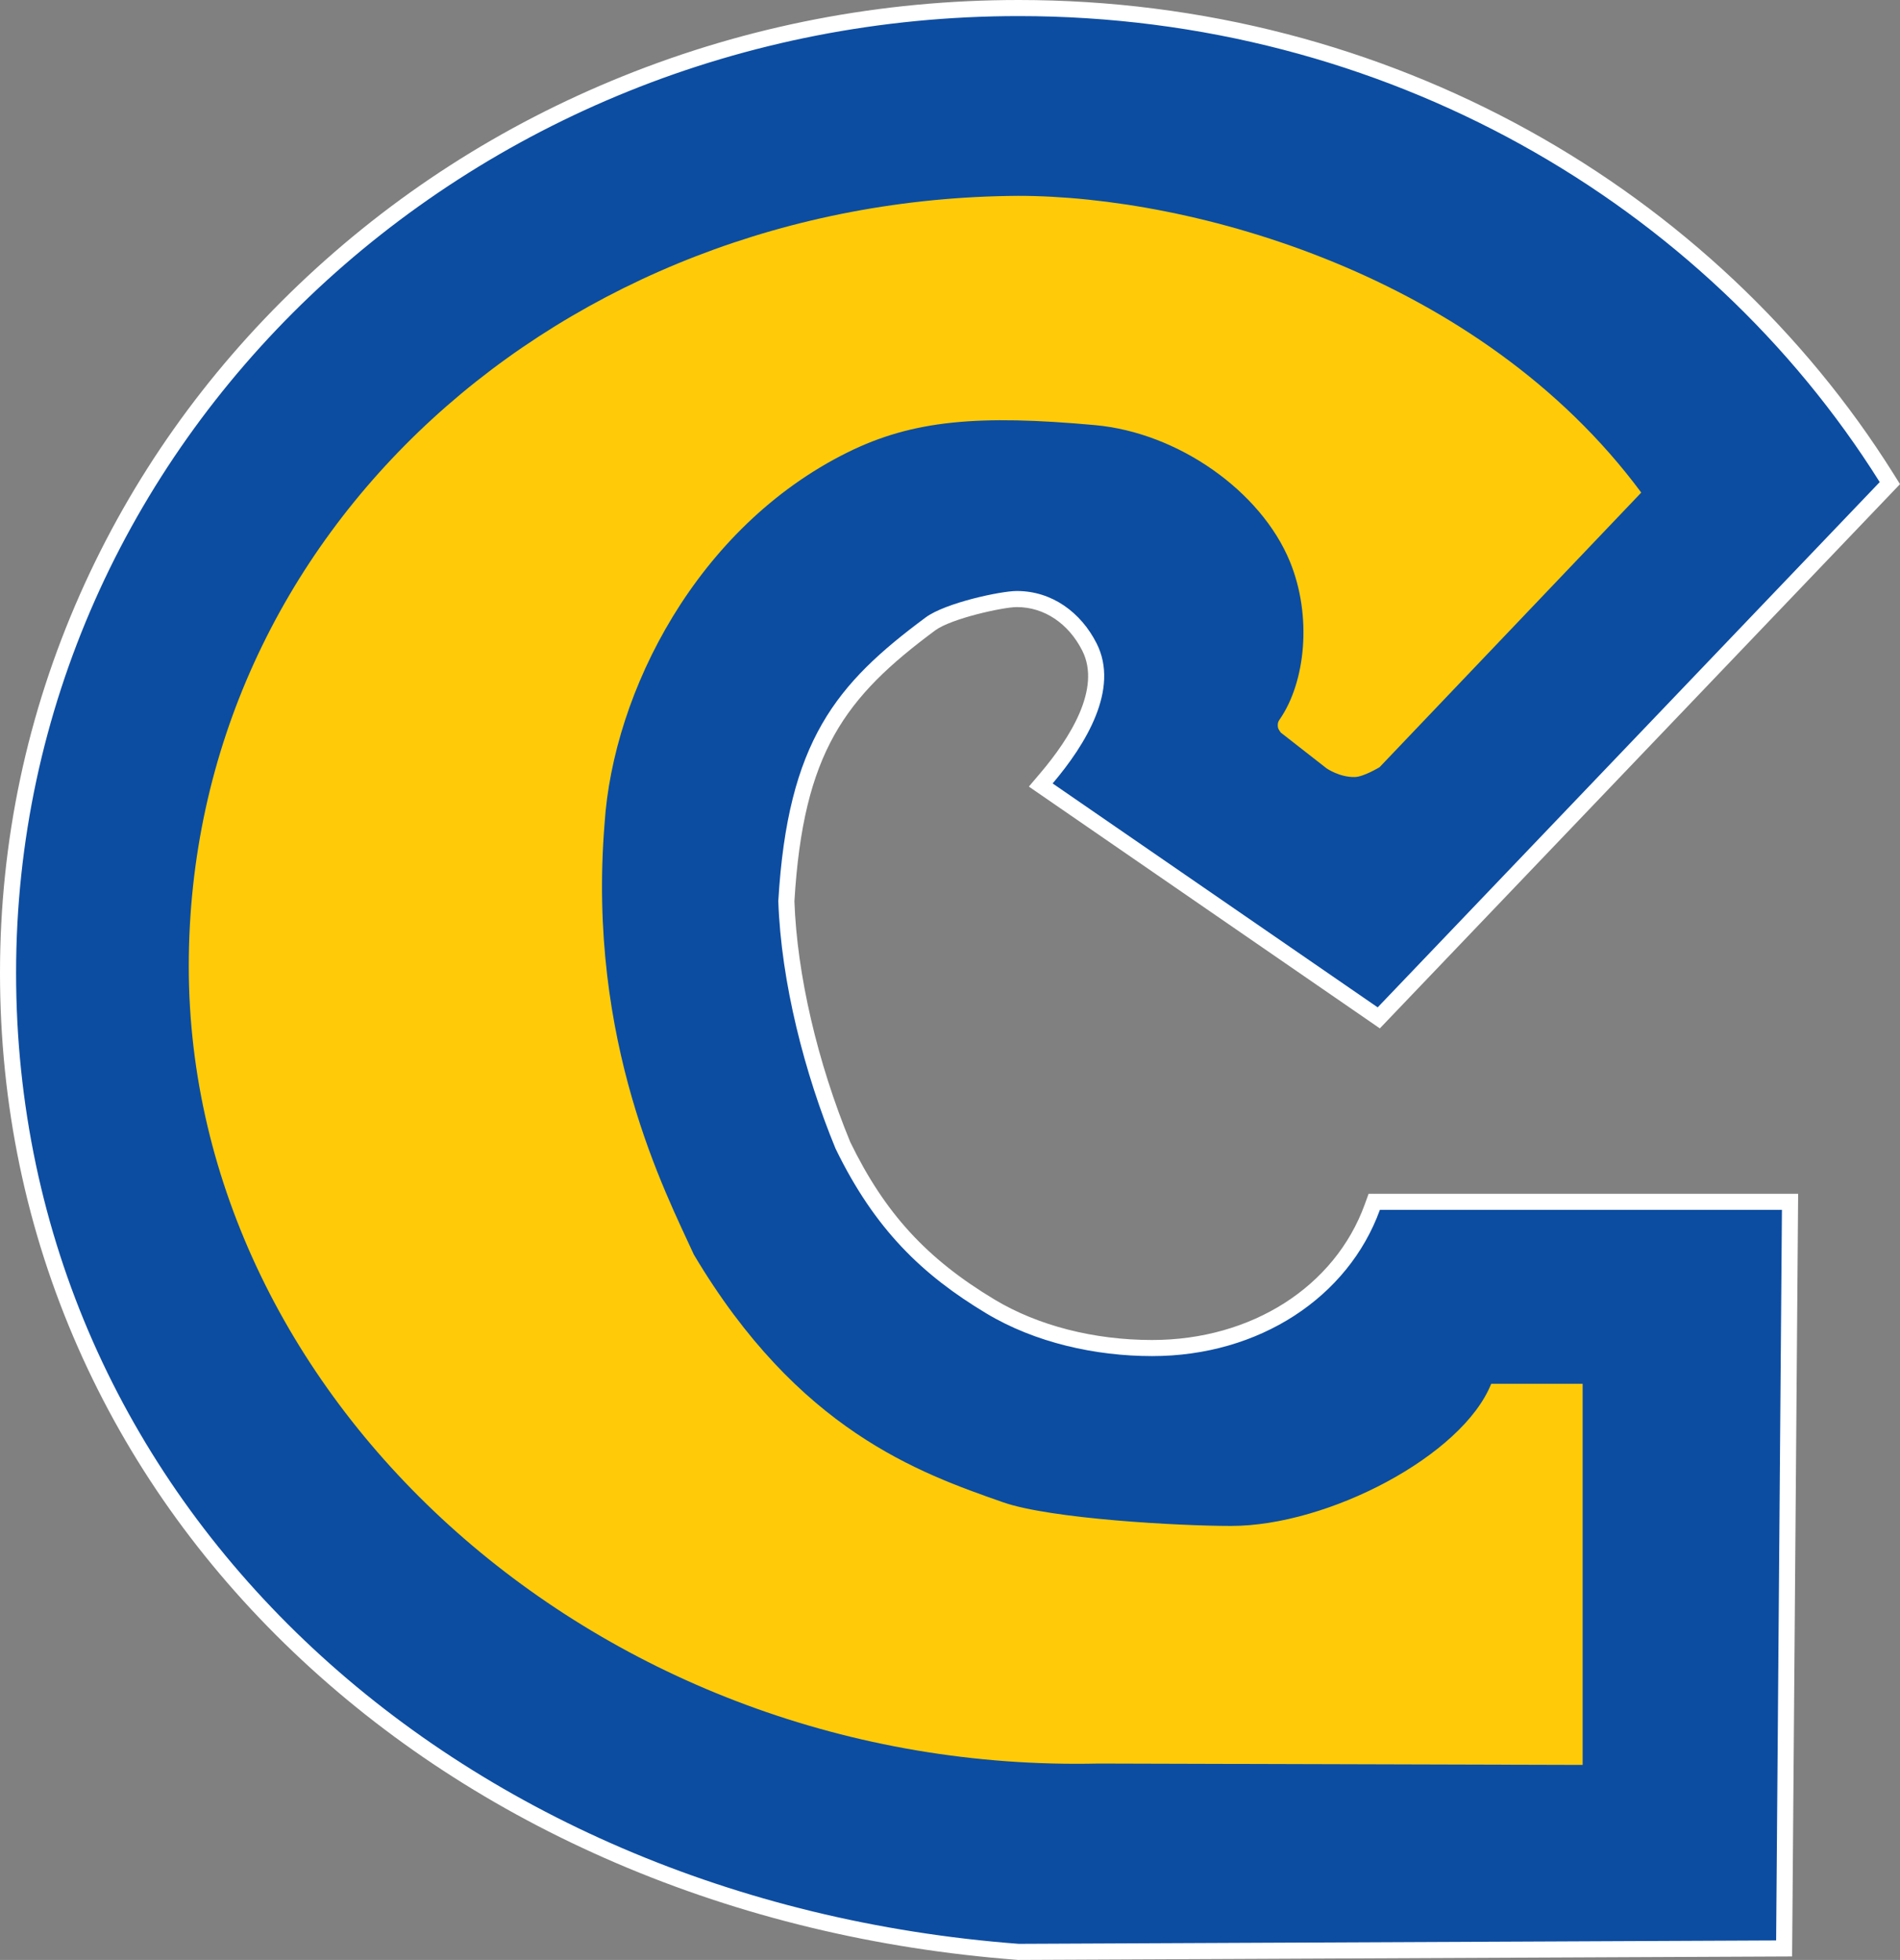 <?xml version="1.0" encoding="utf-8"?>
<!-- Generator: Adobe Illustrator 16.0.0, SVG Export Plug-In . SVG Version: 6.00 Build 0)  -->
<!DOCTYPE svg PUBLIC "-//W3C//DTD SVG 1.1//EN" "http://www.w3.org/Graphics/SVG/1.1/DTD/svg11.dtd">
<svg version="1.1"
	 id="svg2" xmlns:dc="http://purl.org/dc/elements/1.1/" xmlns:cc="http://creativecommons.org/ns#" xmlns:rdf="http://www.w3.org/1999/02/22-rdf-syntax-ns#" xmlns:svg="http://www.w3.org/2000/svg" xmlns:sodipodi="http://sodipodi.sourceforge.net/DTD/sodipodi-0.dtd" xmlns:inkscape="http://www.inkscape.org/namespaces/inkscape" sodipodi:docname="Capcom icon.svg" inkscape:version="0.48.1 "
	 xmlns="http://www.w3.org/2000/svg" xmlns:xlink="http://www.w3.org/1999/xlink" x="0px" y="0px" width="944.743px"
	 height="974.564px" viewBox="-8 -8 944.743 974.564" enable-background="new -8 -8 944.743 974.564" xml:space="preserve">
<rect x="-8" y="-8" width="944.743" height="974.564" fill="#808080" stroke="none"/>
<sodipodi:namedview  showgrid="false" inkscape:cy="170.71783" inkscape:cx="1623.239" inkscape:zoom="0.32" borderopacity="1" bordercolor="#666666" pagecolor="#ffffff" id="namedview3013" inkscape:window-maximized="1" inkscape:window-y="-8" inkscape:window-x="-8" inkscape:current-layer="layer1" inkscape:pageshadow="2" inkscape:pageopacity="0" inkscape:window-height="1058" inkscape:window-width="1835" fit-margin-top="0" guidetolerance="10" gridtolerance="10" objecttolerance="10" fit-margin-left="0" fit-margin-right="0" fit-margin-bottom="0">
	</sodipodi:namedview>
<g id="layer1" transform="translate(2426,-55.8)">
	<g id="path3840_2_" sodipodi:nodetypes="cccssccssscccssccc" inkscape:connector-curvature="0">
		<path fill="#0C4DA2" d="M-1927.74,1018.35c-138.9-10.536-265.925-64.527-357.675-152.027
			c-45.73-43.613-81.417-94.054-106.07-149.92C-2417.042,658.486-2430,596.282-2430,531.518c0-64.783,13.297-127.629,39.522-186.791
			c25.324-57.129,61.573-108.433,107.74-152.486c46.155-44.04,99.898-78.616,159.738-102.767
			c61.943-25,127.74-37.675,195.562-37.675c88.449,0,175.426,22.238,251.527,64.31c73.862,40.833,136.089,99.371,179.955,169.283
			l1.655,2.638l-254.132,265.903l-168.074-115.787l2.862-3.373c15.53-18.303,31.842-44.477,21.354-65.233
			c-7.551-14.944-21.024-23.867-36.041-23.867l-0.183,0c-7.215,0.034-33.841,5.686-42.855,12.369
			c-45.899,34.034-67.146,62.028-71.628,137.867c1.274,36.915,11.517,81.146,28.117,121.407
			c17.57,36.159,38.826,59.373,73.346,80.115c22.192,13.335,50.749,20.679,80.408,20.679c51.071,0,94.049-27.509,109.49-70.083
			l0.955-2.636h206.742l-2.938,371.264l-380.705,1.706L-1927.74,1018.35z"/>
		<path fill="#FFFFFF" d="M-1927.438,55.8c181.874,0,341.008,92.921,428.094,231.719l-249.625,261.188l-161.625-111.344
			c16.567-19.524,33.322-46.969,21.875-69.625c-7.84-15.516-22.278-26.063-39.611-26.063c-0.066,0-0.134,0-0.201,0
			c-7.919,0.037-35.388,5.867-45.219,13.156c-44.348,32.884-68.571,61.302-73.25,141.031c1.36,40.314,13.112,85.88,28.469,123.094
			c19.52,40.214,43.22,62.848,74.938,81.906c24.339,14.624,54.375,21.25,82.469,21.25c53.31,0,97.508-29.314,113.25-72.719h199.906
			l-2.875,363.281l-376.594,1.688C-2209.934,992.933-2426,794.248-2426,531.518S-2202.791,55.8-1927.438,55.8 M-1927.438,47.8
			c-68.337,0-134.638,12.773-197.059,37.966c-60.311,24.34-114.48,59.19-161.002,103.582
			c-46.548,44.416-83.099,96.148-108.636,153.759C-2420.587,402.783-2434,466.174-2434,531.518
			c0,65.323,13.073,128.071,38.855,186.5c24.866,56.351,60.855,107.222,106.969,151.199
			c45.631,43.518,99.633,78.831,160.504,104.958c62.008,26.614,129.173,42.819,199.628,48.164l0.32,0.024l0.321-0.002l376.594-1.688
			l7.901-0.035l0.063-7.901l2.875-363.281l0.063-8.063h-8.063h-199.906h-5.608l-1.912,5.272
			c-14.86,40.972-56.361,67.446-105.729,67.446c-28.943,0-56.769-7.141-78.349-20.107c-33.761-20.286-54.563-42.988-71.755-78.325
			c-16.368-39.739-26.478-83.335-27.763-119.719c4.412-74.102,25.184-101.467,70.007-134.704
			c7.943-5.89,33.675-11.551,40.491-11.583l0.164,0c13.477,0,25.615,8.101,32.471,21.671c9.499,18.799-6.087,43.461-20.834,60.841
			l-5.724,6.745l7.285,5.019l161.625,111.344l5.612,3.867l4.709-4.928l249.625-261.188l4.304-4.503l-3.311-5.276
			c-44.225-70.485-106.954-129.498-181.407-170.658c-37.722-20.854-78.122-36.958-120.079-47.864
			C-1837.309,53.501-1882.186,47.8-1927.438,47.8L-1927.438,47.8z"/>
	</g>
	<path id="path3950" inkscape:connector-curvature="0" fill="#FFCB08" d="M-1927.771,145.183
		c-226.982,1.428-412.366,166.766-412.366,383.051c0,216.285,204.646,402.071,452.366,396.479l240.712,0.679V735.884h-45.463
		c-14.283,35.731-80.997,70.681-129.367,70.681c-25.49,0-89.66-3.465-113.398-11.779c-41.911-14.679-101.712-35.75-153.708-123.142
		c-13.934-30.635-53.169-105.289-44.402-214.19c4.245-65.635,45.937-147.568,120.748-184.671
		c32.621-16.179,65.461-18.833,123.121-13.601c41.396,3.756,82.527,32.863,96.889,67.797c11.106,27.019,7.915,59.941-5.16,78.695
		c-0.933,1.338-0.953,2.523-0.76,3.801c0.147,0.972,1.408,2.592,1.408,2.592l22.784,17.799c0,0,6.487,4.507,14.064,4.306
		c4.4-0.117,12.267-4.892,12.267-4.892l130.121-136.553C-1698.36,184.179-1841.321,145.183-1927.771,145.183L-1927.771,145.183z"/>
</g>
</svg>
